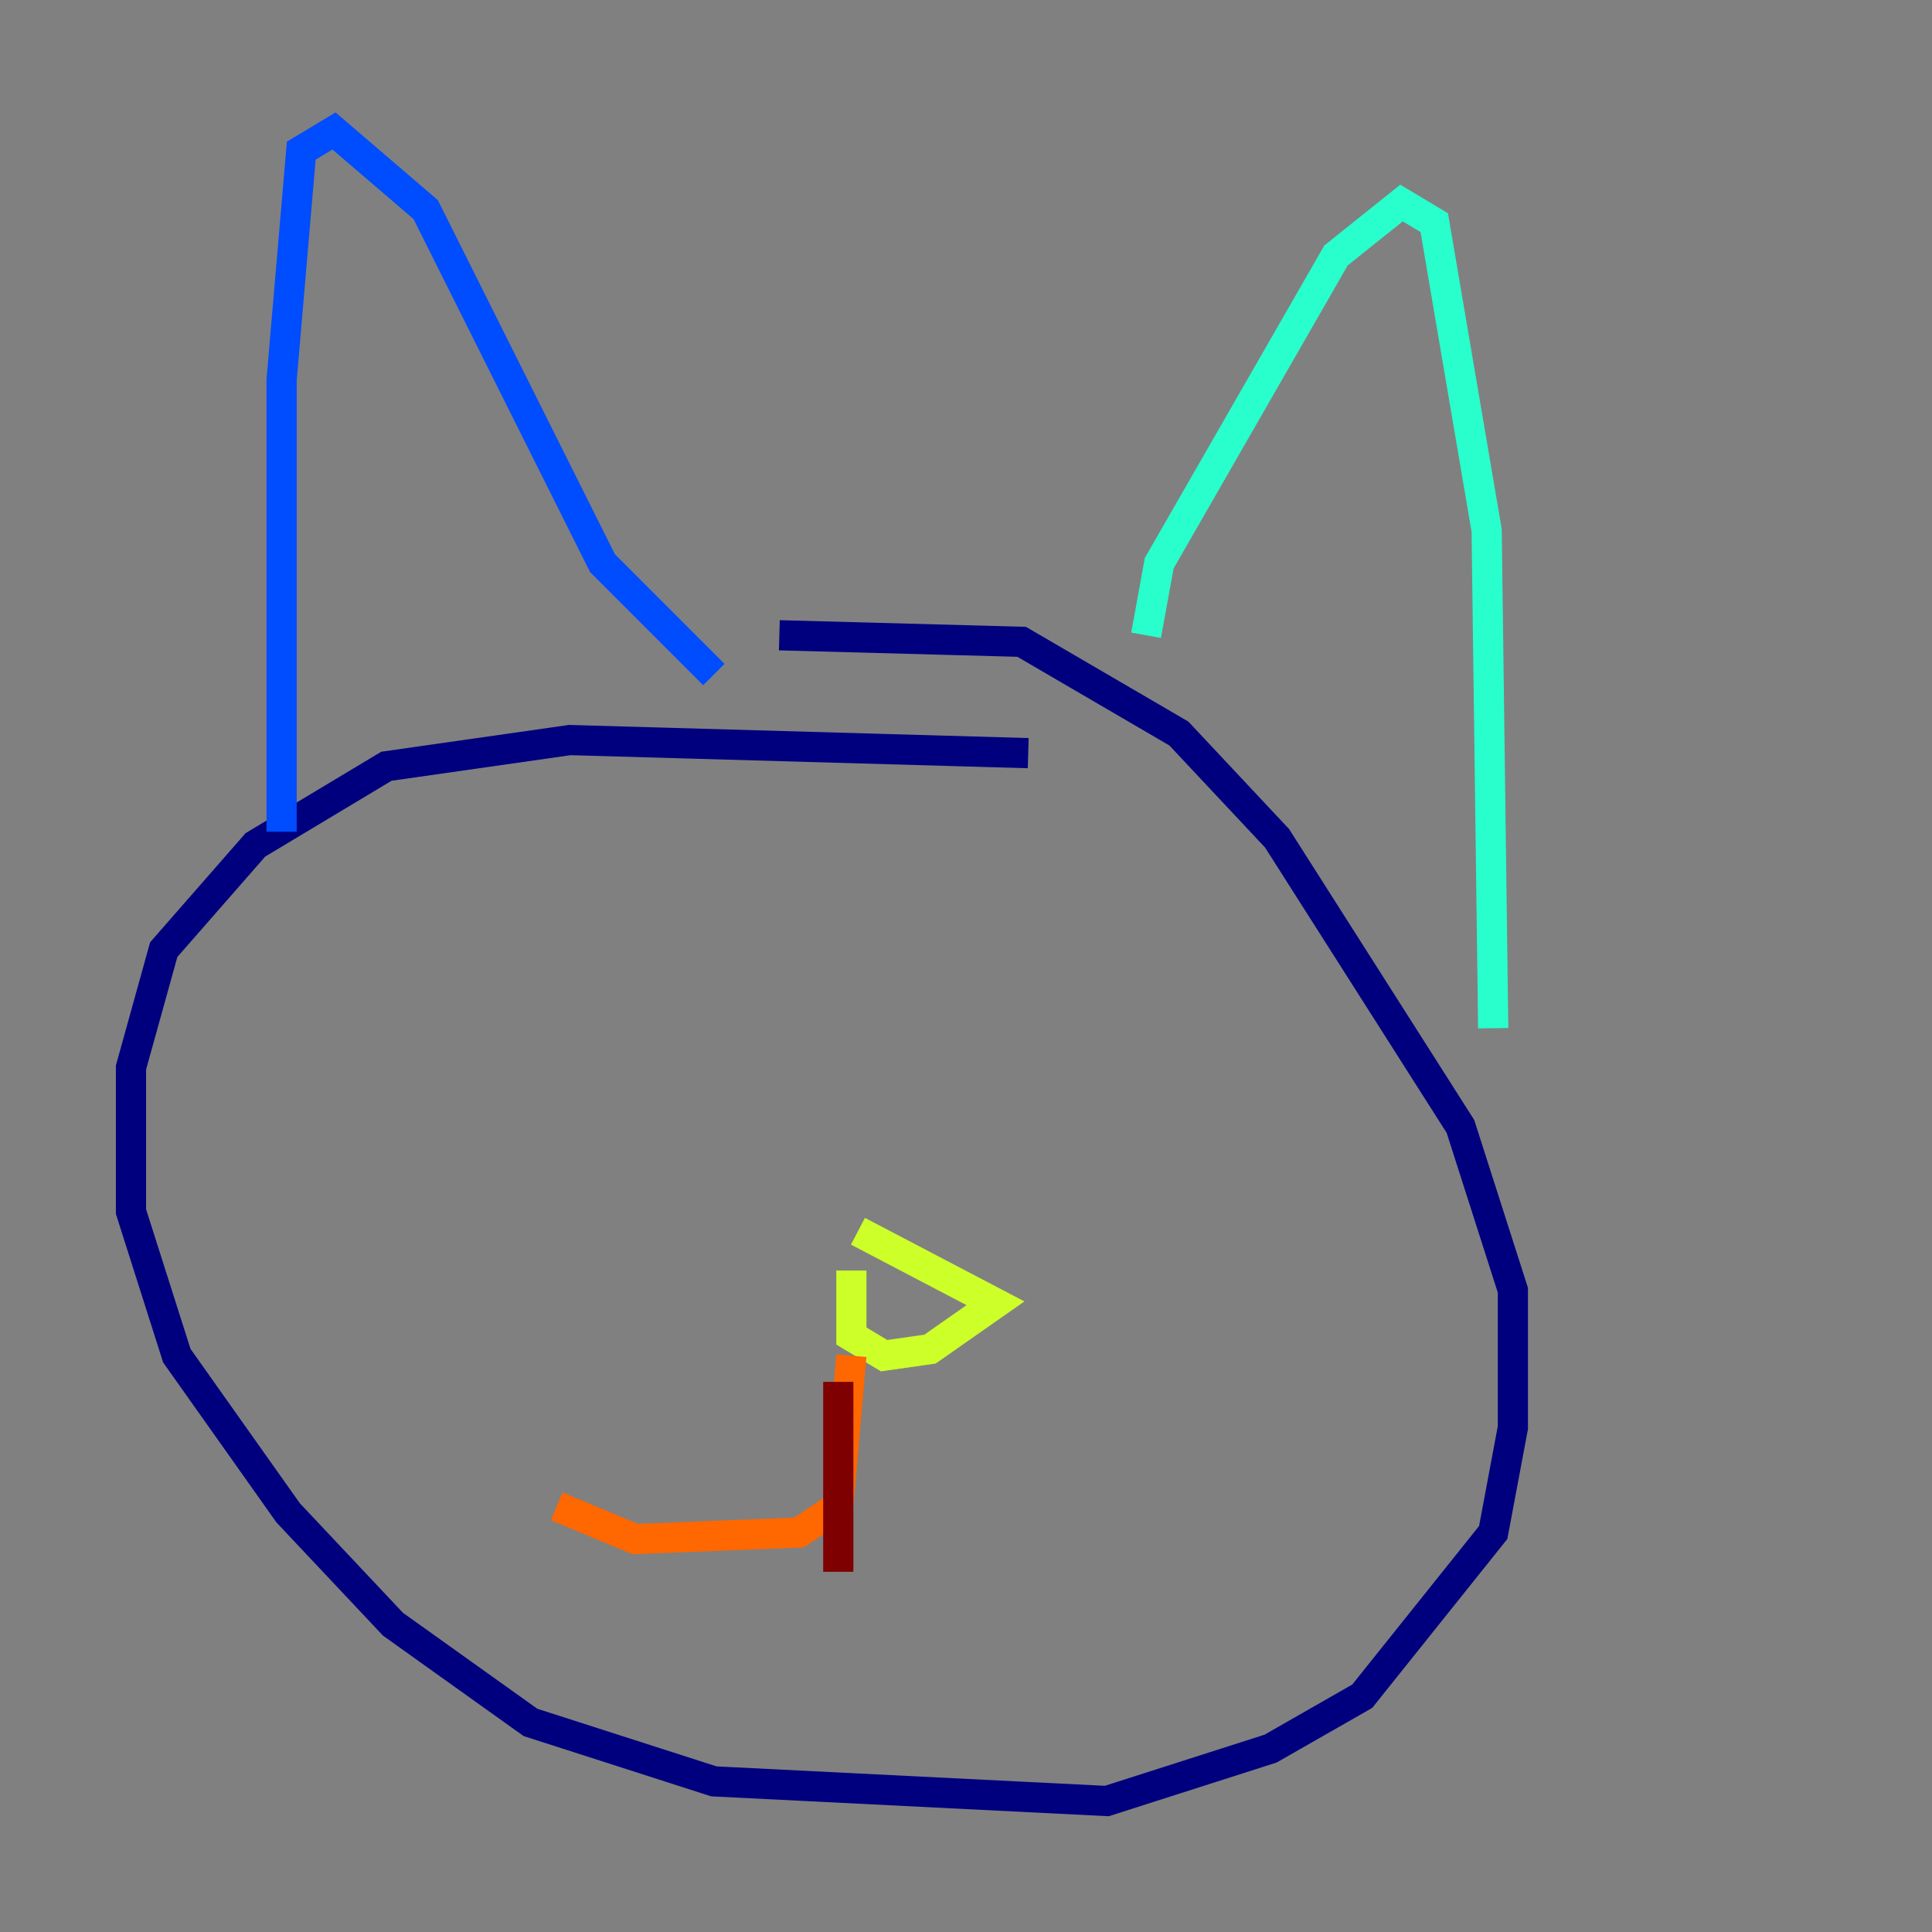 <?xml version="1.0" encoding="utf-8" ?>
<svg baseProfile="tiny" height="128" version="1.2" viewBox="0,0,128,128" width="128" xmlns="http://www.w3.org/2000/svg" xmlns:ev="http://www.w3.org/2001/xml-events" xmlns:xlink="http://www.w3.org/1999/xlink"><rect x="0" y="0" width="128" height="128" fill="#808080" stroke="none"/><defs /><polyline fill="none" points="68.122,49.898 37.749,49.031 25.6,50.766 16.922,55.973 10.848,62.915 8.678,70.725 8.678,80.271 11.715,89.817 19.091,100.231 26.034,107.607 35.146,114.115 47.295,118.02 73.329,119.322 84.176,115.851 90.251,112.38 98.929,101.532 100.231,94.59 100.231,85.478 96.759,74.63 84.61,55.539 78.102,48.597 67.688,42.522 51.634,42.088" stroke="#00007f" stroke-width="2" /><polyline fill="none" points="18.658,55.105 18.658,25.166 19.959,9.98 22.129,8.678 28.203,13.885 39.919,37.315 47.295,44.691" stroke="#004cff" stroke-width="2" /><polyline fill="none" points="75.932,42.088 76.8,37.315 88.515,16.922 92.854,13.451 95.024,14.752 98.495,35.146 98.929,68.122" stroke="#29ffcd" stroke-width="2" /><polyline fill="none" points="56.407,84.176 56.407,88.515 58.576,89.817 61.614,89.383 65.953,86.346 56.841,81.573" stroke="#cdff29" stroke-width="2" /><polyline fill="none" points="56.407,89.817 55.539,99.797 52.936,101.532 42.088,101.966 36.881,99.797" stroke="#ff6700" stroke-width="2" /><polyline fill="none" points="55.539,91.552 55.539,104.136" stroke="#7f0000" stroke-width="2" /></svg>